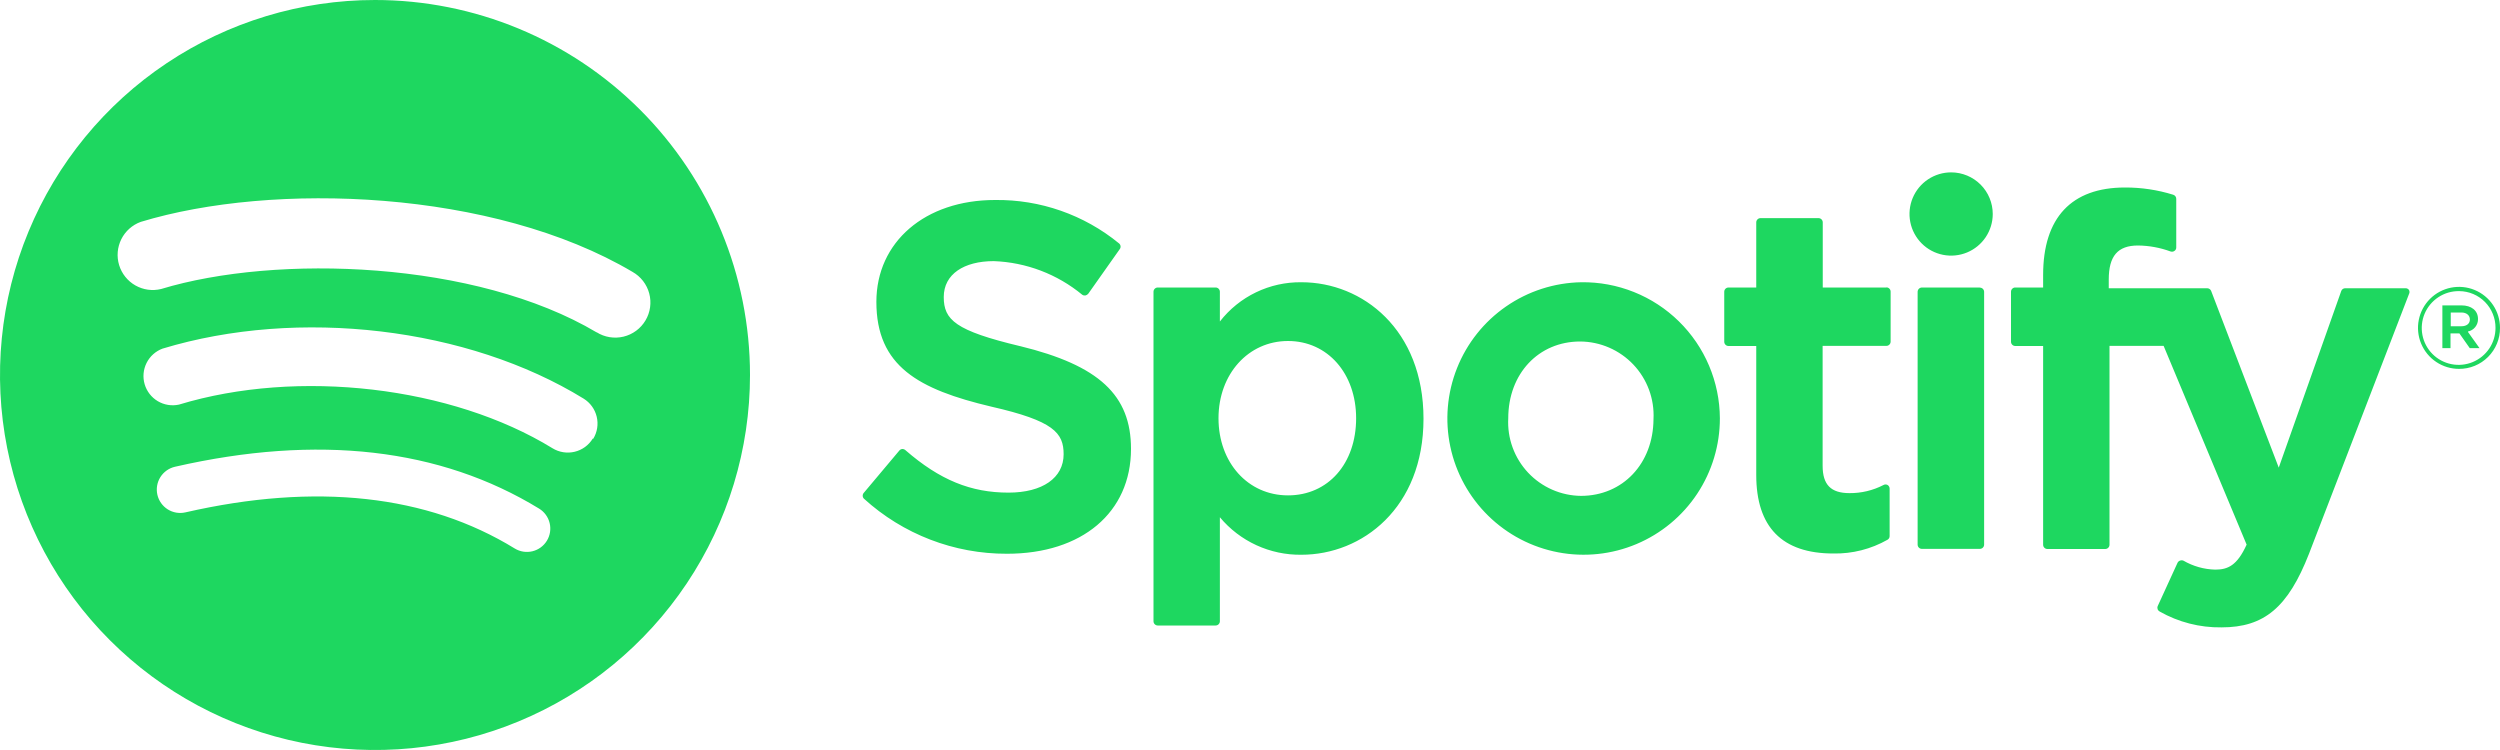 <svg width="200" height="60" viewBox="0 0 200 60" fill="none" xmlns="http://www.w3.org/2000/svg">
<path d="M30 0C24.067 0 18.266 1.759 13.333 5.056C8.399 8.352 4.554 13.038 2.284 18.52C0.013 24.001 -0.581 30.033 0.576 35.853C1.734 41.672 4.591 47.018 8.787 51.213C12.982 55.409 18.328 58.266 24.147 59.424C29.967 60.581 35.999 59.987 41.48 57.716C46.962 55.446 51.648 51.601 54.944 46.667C58.24 41.734 60 35.933 60 30C60 22.044 56.839 14.413 51.213 8.787C45.587 3.161 37.956 0 30 0ZM43.75 43.26C43.491 43.683 43.075 43.986 42.593 44.102C42.111 44.218 41.603 44.138 41.18 43.88C34.18 39.58 25.27 38.6 14.83 40.99C14.59 41.044 14.342 41.051 14.1 41.01C13.858 40.968 13.626 40.88 13.418 40.749C13.21 40.618 13.03 40.447 12.888 40.247C12.746 40.046 12.645 39.82 12.59 39.58C12.536 39.34 12.529 39.092 12.57 38.85C12.611 38.608 12.7 38.376 12.831 38.168C12.962 37.96 13.133 37.78 13.333 37.638C13.534 37.496 13.76 37.395 14 37.34C25.42 34.73 35.22 35.85 43.13 40.69C43.553 40.949 43.856 41.365 43.972 41.847C44.088 42.329 44.008 42.837 43.75 43.26ZM47.42 35.09C47.259 35.352 47.048 35.58 46.8 35.761C46.551 35.941 46.269 36.071 45.97 36.142C45.67 36.214 45.36 36.226 45.057 36.177C44.753 36.129 44.462 36.021 44.2 35.86C36.14 30.91 23.85 29.47 14.31 32.37C13.732 32.494 13.129 32.395 12.621 32.093C12.113 31.79 11.738 31.306 11.572 30.739C11.406 30.172 11.461 29.562 11.726 29.034C11.991 28.505 12.446 28.097 13 27.89C23.89 24.59 37.43 26.19 46.69 31.89C47.217 32.215 47.593 32.735 47.737 33.336C47.882 33.938 47.782 34.572 47.46 35.1L47.42 35.09ZM47.73 26.59C38.07 20.85 22.12 20.32 12.89 23.12C12.192 23.292 11.454 23.189 10.829 22.833C10.204 22.478 9.739 21.896 9.53 21.207C9.321 20.519 9.384 19.777 9.706 19.134C10.028 18.491 10.584 17.995 11.26 17.75C21.85 14.53 39.47 15.16 50.6 21.75C50.927 21.934 51.213 22.181 51.443 22.477C51.673 22.773 51.841 23.112 51.938 23.474C52.035 23.836 52.059 24.213 52.007 24.585C51.956 24.956 51.831 25.313 51.639 25.635C51.448 25.957 51.194 26.238 50.892 26.461C50.591 26.683 50.248 26.843 49.884 26.931C49.519 27.019 49.141 27.034 48.771 26.973C48.401 26.913 48.047 26.779 47.73 26.58V26.59ZM81.6 27.69C76.42 26.45 75.5 25.59 75.5 23.76C75.5 21.93 77.12 20.89 79.5 20.89C82.091 20.984 84.58 21.93 86.58 23.58C86.653 23.63 86.742 23.651 86.83 23.64C86.92 23.619 87 23.57 87.06 23.5L89.58 19.93C89.633 19.861 89.656 19.774 89.644 19.688C89.633 19.602 89.588 19.523 89.52 19.47C86.725 17.181 83.212 15.953 79.6 16C74.01 16 70.11 19.35 70.11 24.15C70.11 29.3 73.48 31.15 79.3 32.53C84.3 33.67 85.09 34.63 85.09 36.34C85.09 38.23 83.4 39.41 80.68 39.41C77.68 39.41 75.19 38.41 72.43 36.01C72.36 35.951 72.272 35.919 72.18 35.92C72.091 35.929 72.008 35.972 71.95 36.04L69.11 39.42C69.049 39.483 69.016 39.567 69.016 39.655C69.016 39.743 69.049 39.827 69.11 39.89C72.24 42.741 76.326 44.314 80.56 44.3C86.56 44.3 90.48 41 90.48 35.91C90.48 31.61 87.92 29.23 81.61 27.69H81.6ZM104.11 22.58C102.855 22.564 101.613 22.84 100.481 23.385C99.35 23.929 98.361 24.729 97.59 25.72V23.34C97.59 23.25 97.554 23.163 97.49 23.1C97.427 23.036 97.34 23 97.25 23H92.62C92.53 23 92.443 23.036 92.38 23.1C92.316 23.163 92.28 23.25 92.28 23.34V49.7C92.28 49.79 92.316 49.877 92.38 49.94C92.443 50.004 92.53 50.04 92.62 50.04H97.25C97.34 50.04 97.427 50.004 97.49 49.94C97.554 49.877 97.59 49.79 97.59 49.7V41.38C98.385 42.333 99.383 43.097 100.511 43.616C101.639 44.135 102.869 44.396 104.11 44.38C108.97 44.38 113.88 40.64 113.88 33.5C113.88 26.36 109 22.58 104.12 22.58H104.11ZM108.49 33.46C108.49 37.09 106.25 39.63 103.04 39.63C99.83 39.63 97.48 37 97.48 33.46C97.48 29.92 99.87 27.28 103.04 27.28C106.21 27.28 108.49 29.88 108.49 33.46ZM126.49 22.58C124.342 22.619 122.254 23.293 120.488 24.515C118.721 25.737 117.355 27.454 116.562 29.45C115.768 31.446 115.581 33.632 116.026 35.734C116.47 37.835 117.526 39.759 119.06 41.262C120.594 42.766 122.538 43.783 124.648 44.185C126.758 44.588 128.94 44.358 130.92 43.524C132.9 42.69 134.589 41.29 135.776 39.5C136.962 37.709 137.594 35.608 137.59 33.46C137.582 32.015 137.288 30.585 136.725 29.255C136.162 27.924 135.34 26.718 134.308 25.706C133.276 24.694 132.054 23.897 130.712 23.361C129.37 22.824 127.935 22.559 126.49 22.58ZM126.49 39.67C125.694 39.663 124.907 39.495 124.178 39.175C123.449 38.856 122.792 38.392 122.247 37.812C121.702 37.231 121.281 36.546 121.008 35.798C120.735 35.05 120.617 34.255 120.66 33.46C120.66 29.9 123.08 27.32 126.41 27.32C127.209 27.324 127.998 27.491 128.731 27.809C129.463 28.127 130.124 28.59 130.673 29.17C131.221 29.75 131.646 30.436 131.923 31.186C132.199 31.935 132.321 32.732 132.28 33.53C132.26 37.09 129.82 39.67 126.47 39.67H126.49ZM150.92 23H145.82V17.79C145.82 17.7 145.784 17.613 145.72 17.55C145.657 17.486 145.57 17.45 145.48 17.45H140.84C140.75 17.45 140.663 17.486 140.6 17.55C140.536 17.613 140.5 17.7 140.5 17.79V23H138.27C138.182 23.003 138.098 23.04 138.036 23.103C137.974 23.166 137.94 23.252 137.94 23.34V27.34C137.94 27.428 137.974 27.514 138.036 27.577C138.098 27.64 138.182 27.677 138.27 27.68H140.5V38C140.5 42.17 142.57 44.28 146.67 44.28C148.186 44.309 149.682 43.929 151 43.18C151.053 43.151 151.097 43.107 151.127 43.054C151.157 43.001 151.172 42.941 151.17 42.88V39.09C151.17 39.032 151.156 38.975 151.128 38.924C151.1 38.873 151.059 38.831 151.01 38.8C150.96 38.771 150.903 38.756 150.845 38.756C150.787 38.756 150.73 38.771 150.68 38.8C149.84 39.235 148.906 39.458 147.96 39.45C146.47 39.45 145.81 38.78 145.81 37.26V27.67H150.91C150.955 27.67 150.999 27.661 151.04 27.644C151.081 27.627 151.119 27.602 151.15 27.57C151.182 27.539 151.207 27.501 151.224 27.46C151.241 27.419 151.25 27.375 151.25 27.33V23.33C151.25 23.285 151.241 23.241 151.224 23.2C151.207 23.159 151.182 23.121 151.15 23.09C151.119 23.058 151.081 23.033 151.04 23.016C150.999 22.999 150.955 22.99 150.91 22.99L150.92 23ZM168.7 23V22.36C168.7 20.48 169.42 19.64 171.04 19.64C171.931 19.65 172.814 19.812 173.65 20.12C173.702 20.137 173.757 20.142 173.811 20.133C173.865 20.124 173.916 20.103 173.96 20.07C174.004 20.04 174.04 20 174.064 19.953C174.089 19.906 174.101 19.853 174.1 19.8V15.91C174.101 15.836 174.078 15.764 174.035 15.705C173.992 15.646 173.93 15.602 173.86 15.58C172.61 15.191 171.309 14.995 170 15C165.72 15 163.45 17.41 163.45 22V23H161.22C161.13 23 161.043 23.036 160.98 23.1C160.916 23.163 160.88 23.25 160.88 23.34V27.34C160.88 27.43 160.916 27.517 160.98 27.58C161.043 27.644 161.13 27.68 161.22 27.68H163.45V43.58C163.45 43.67 163.486 43.757 163.55 43.82C163.613 43.884 163.7 43.92 163.79 43.92H168.42C168.51 43.92 168.597 43.884 168.66 43.82C168.724 43.757 168.76 43.67 168.76 43.58V27.67H173.09L179.73 43.57C178.97 45.24 178.23 45.57 177.22 45.57C176.323 45.549 175.446 45.301 174.67 44.85C174.583 44.816 174.487 44.816 174.4 44.85C174.356 44.864 174.315 44.888 174.281 44.919C174.246 44.95 174.219 44.988 174.2 45.03L172.62 48.48C172.584 48.559 172.58 48.648 172.608 48.73C172.636 48.811 172.694 48.879 172.77 48.92C174.278 49.776 175.986 50.215 177.72 50.19C181.14 50.19 183.04 48.59 184.72 44.3L192.72 23.52C192.747 23.471 192.761 23.416 192.761 23.36C192.761 23.304 192.747 23.249 192.72 23.2C192.69 23.156 192.65 23.12 192.603 23.096C192.556 23.071 192.503 23.059 192.45 23.06H187.62C187.55 23.058 187.482 23.078 187.424 23.118C187.367 23.157 187.323 23.214 187.3 23.28L182.3 37.41L176.89 23.27C176.864 23.207 176.819 23.153 176.762 23.116C176.705 23.078 176.638 23.059 176.57 23.06H168.7V23ZM158.39 23H153.75C153.661 23.003 153.576 23.039 153.512 23.102C153.449 23.166 153.413 23.251 153.41 23.34V43.57C153.41 43.615 153.419 43.659 153.436 43.7C153.453 43.741 153.478 43.779 153.51 43.81C153.541 43.842 153.579 43.867 153.62 43.884C153.661 43.901 153.705 43.91 153.75 43.91H158.39C158.48 43.91 158.567 43.874 158.63 43.81C158.694 43.747 158.73 43.66 158.73 43.57V23.35C158.73 23.26 158.694 23.173 158.63 23.11C158.567 23.046 158.48 23.01 158.39 23.01V23ZM156.1 13.79C155.441 13.788 154.796 13.982 154.247 14.346C153.698 14.711 153.27 15.23 153.016 15.839C152.763 16.447 152.695 17.117 152.823 17.764C152.95 18.41 153.267 19.004 153.732 19.471C154.197 19.938 154.79 20.256 155.437 20.385C156.083 20.515 156.753 20.449 157.362 20.198C157.971 19.946 158.492 19.519 158.858 18.971C159.224 18.423 159.42 17.779 159.42 17.12C159.42 16.239 159.071 15.393 158.448 14.769C157.826 14.145 156.981 13.793 156.1 13.79ZM196.72 29.51C196.071 29.51 195.437 29.318 194.898 28.957C194.358 28.597 193.938 28.084 193.69 27.485C193.441 26.886 193.376 26.226 193.503 25.59C193.63 24.954 193.942 24.369 194.401 23.911C194.859 23.452 195.444 23.14 196.08 23.013C196.716 22.887 197.376 22.951 197.975 23.2C198.575 23.448 199.087 23.868 199.447 24.408C199.808 24.947 200 25.581 200 26.23C200.003 26.662 199.92 27.089 199.756 27.488C199.592 27.887 199.35 28.25 199.045 28.555C198.74 28.86 198.377 29.102 197.978 29.266C197.579 29.43 197.151 29.513 196.72 29.51ZM196.72 23.29C196.135 23.284 195.561 23.452 195.072 23.773C194.583 24.094 194.2 24.553 193.972 25.093C193.745 25.631 193.683 26.226 193.794 26.801C193.905 27.375 194.185 27.904 194.597 28.319C195.009 28.734 195.536 29.017 196.11 29.132C196.683 29.247 197.278 29.189 197.819 28.965C198.359 28.741 198.821 28.362 199.146 27.875C199.47 27.388 199.642 26.815 199.64 26.23C199.643 25.846 199.57 25.466 199.425 25.111C199.281 24.756 199.068 24.432 198.799 24.159C198.53 23.886 198.209 23.669 197.856 23.52C197.503 23.371 197.123 23.293 196.74 23.29H196.72ZM197.44 26.56L198.36 27.85H197.58L196.75 26.67H196.04V27.85H195.39V24.43H196.91C197.71 24.43 198.24 24.84 198.24 25.52C198.245 25.754 198.167 25.982 198.021 26.165C197.875 26.348 197.669 26.473 197.44 26.52V26.56ZM196.91 25H196.06V26.1H196.91C197.33 26.1 197.59 25.89 197.59 25.56C197.59 25.23 197.33 25 196.91 25Z" fill="#1ED760"/>
</svg>
